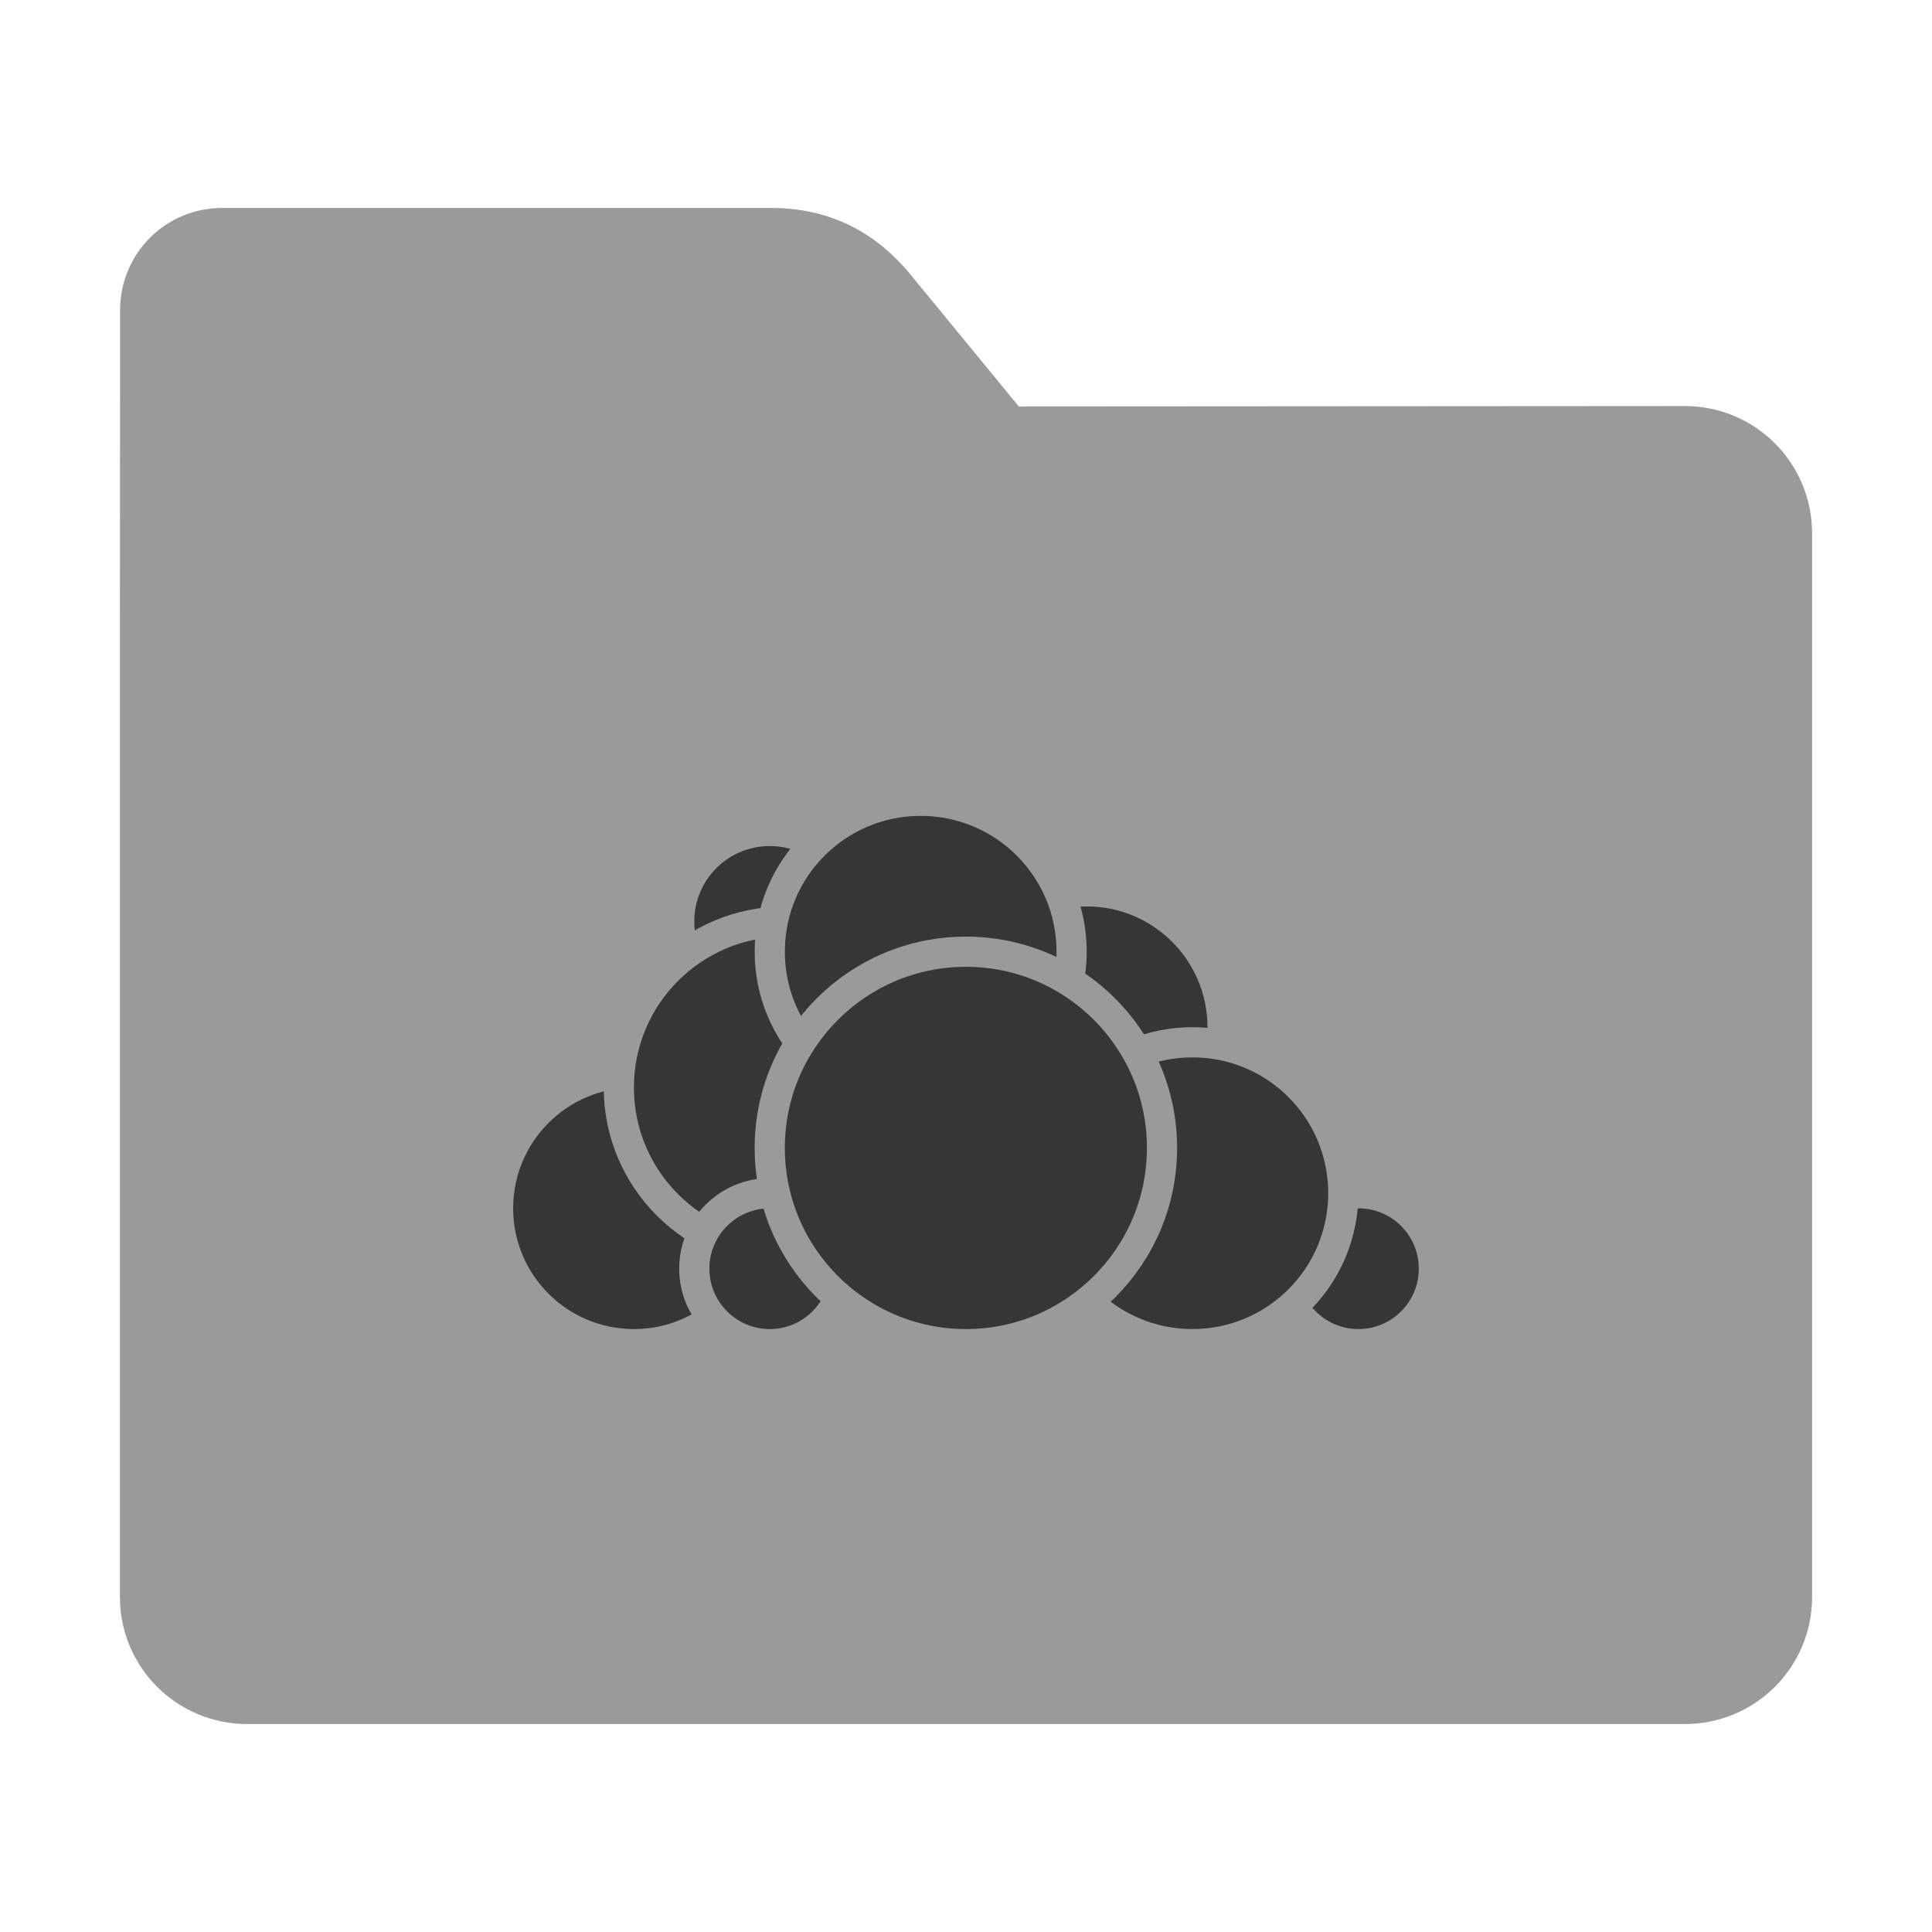 <?xml version="1.0" encoding="UTF-8"?>
<svg xmlns="http://www.w3.org/2000/svg" xmlns:xlink="http://www.w3.org/1999/xlink" width="36pt" height="36pt" viewBox="0 0 36 36" version="1.1">
<g id="surface1">
<path style=" stroke:none;fill-rule:nonzero;fill:rgb(60.392%,60.392%,60.392%);fill-opacity:1;" d="M 31.391 7.566 C 32.707 7.566 33.766 8.625 33.766 9.941 L 33.766 29.754 C 33.766 31.066 32.707 32.125 31.391 32.125 L 4.609 32.125 C 3.293 32.125 2.234 31.066 2.234 29.754 L 2.234 11.477 L 2.238 5.777 C 2.238 4.723 3.086 3.875 4.141 3.875 L 14.367 3.875 C 15.422 3.875 16.285 4.293 16.957 5.105 L 18.984 7.574 Z M 31.391 7.566 "/>
<path style="fill-rule:nonzero;fill:rgb(21.176%,21.176%,21.176%);fill-opacity:1;stroke-width:0.5;stroke-linecap:round;stroke-linejoin:round;stroke:rgb(60.392%,60.392%,60.392%);stroke-opacity:1;stroke-miterlimit:4;" d="M 19.75 18.001 C 19.75 19.244 18.743 20.251 17.5 20.251 C 16.257 20.251 15.25 19.244 15.25 18.001 C 15.25 16.758 16.257 15.751 17.5 15.751 C 18.743 15.751 19.75 16.758 19.75 18.001 Z M 19.75 18.001 " transform="matrix(1.125,0,0,1.125,0.562,-1.111)"/>
<path style="fill-rule:nonzero;fill:rgb(21.176%,21.176%,21.176%);fill-opacity:1;stroke-width:0.5;stroke-linecap:round;stroke-linejoin:round;stroke:rgb(60.392%,60.392%,60.392%);stroke-opacity:1;stroke-miterlimit:4;" d="M 23.25 22.001 C 23.25 22.689 22.691 23.251 22 23.251 C 21.309 23.251 20.75 22.689 20.75 22.001 C 20.75 21.31 21.309 20.751 22 20.751 C 22.691 20.751 23.25 21.31 23.25 22.001 Z M 23.25 22.001 " transform="matrix(1.125,0,0,1.125,0.562,-1.111)"/>
<path style="fill-rule:nonzero;fill:rgb(21.176%,21.176%,21.176%);fill-opacity:1;stroke-width:0.5;stroke-linecap:round;stroke-linejoin:round;stroke:rgb(60.392%,60.392%,60.392%);stroke-opacity:1;stroke-miterlimit:4;" d="M 21.75 20.751 C 21.75 22.13 20.632 23.251 19.25 23.251 C 17.868 23.251 16.75 22.13 16.75 20.751 C 16.75 19.369 17.868 18.251 19.25 18.251 C 20.632 18.251 21.75 19.369 21.75 20.751 Z M 21.75 20.751 " transform="matrix(1.125,0,0,1.125,0.562,-1.111)"/>
<path style="fill-rule:nonzero;fill:rgb(21.176%,21.176%,21.176%);fill-opacity:1;stroke-width:0.5;stroke-linecap:round;stroke-linejoin:round;stroke:rgb(60.392%,60.392%,60.392%);stroke-opacity:1;stroke-miterlimit:4;" d="M 12.25 21.001 C 12.25 22.244 11.243 23.251 10 23.251 C 8.757 23.251 7.75 22.244 7.75 21.001 C 7.75 19.758 8.757 18.751 10 18.751 C 11.243 18.751 12.25 19.758 12.25 21.001 Z M 12.25 21.001 " transform="matrix(1.125,0,0,1.125,0.562,-1.111)"/>
<path style="fill-rule:nonzero;fill:rgb(21.176%,21.176%,21.176%);fill-opacity:1;stroke-width:0.5;stroke-linecap:round;stroke-linejoin:round;stroke:rgb(60.392%,60.392%,60.392%);stroke-opacity:1;stroke-miterlimit:4;" d="M 13.75 16.251 C 13.75 17.078 13.08 17.751 12.25 17.751 C 11.42 17.751 10.75 17.078 10.75 16.251 C 10.75 15.421 11.42 14.751 12.25 14.751 C 13.08 14.751 13.75 15.421 13.75 16.251 Z M 13.75 16.251 " transform="matrix(1.125,0,0,1.125,0.562,-1.111)"/>
<path style="fill-rule:nonzero;fill:rgb(21.176%,21.176%,21.176%);fill-opacity:1;stroke-width:0.5;stroke-linecap:round;stroke-linejoin:round;stroke:rgb(60.392%,60.392%,60.392%);stroke-opacity:1;stroke-miterlimit:4;" d="M 15.25 19.001 C 15.25 20.519 14.017 21.751 12.5 21.751 C 10.983 21.751 9.75 20.519 9.75 19.001 C 9.75 17.48 10.983 16.251 12.5 16.251 C 14.017 16.251 15.25 17.48 15.25 19.001 Z M 15.25 19.001 " transform="matrix(1.125,0,0,1.125,0.562,-1.111)"/>
<path style="fill-rule:nonzero;fill:rgb(21.176%,21.176%,21.176%);fill-opacity:1;stroke-width:0.5;stroke-linecap:round;stroke-linejoin:round;stroke:rgb(60.392%,60.392%,60.392%);stroke-opacity:1;stroke-miterlimit:4;" d="M 13.5 22.001 C 13.5 22.689 12.941 23.251 12.25 23.251 C 11.559 23.251 11 22.689 11 22.001 C 11 21.31 11.559 20.751 12.25 20.751 C 12.941 20.751 13.5 21.31 13.5 22.001 Z M 13.5 22.001 " transform="matrix(1.125,0,0,1.125,0.562,-1.111)"/>
<path style="fill-rule:nonzero;fill:rgb(21.176%,21.176%,21.176%);fill-opacity:1;stroke-width:0.5;stroke-linecap:round;stroke-linejoin:round;stroke:rgb(60.392%,60.392%,60.392%);stroke-opacity:1;stroke-miterlimit:4;" d="M 17.25 16.751 C 17.25 18.13 16.132 19.251 14.75 19.251 C 13.368 19.251 12.25 18.13 12.25 16.751 C 12.25 15.369 13.368 14.251 14.75 14.251 C 16.132 14.251 17.25 15.369 17.25 16.751 Z M 17.25 16.751 " transform="matrix(1.125,0,0,1.125,0.562,-1.111)"/>
<path style="fill-rule:nonzero;fill:rgb(21.176%,21.176%,21.176%);fill-opacity:1;stroke-width:0.5;stroke-linecap:round;stroke-linejoin:round;stroke:rgb(60.392%,60.392%,60.392%);stroke-opacity:1;stroke-miterlimit:4;" d="M 18.747 20.001 C 18.747 21.796 17.292 23.251 15.5 23.251 C 13.705 23.251 12.25 21.796 12.25 20.001 C 12.25 18.206 13.705 16.751 15.5 16.751 C 17.292 16.751 18.747 18.206 18.747 20.001 Z M 18.747 20.001 " transform="matrix(1.125,0,0,1.125,0.562,-1.111)"/>
</g>
</svg>
